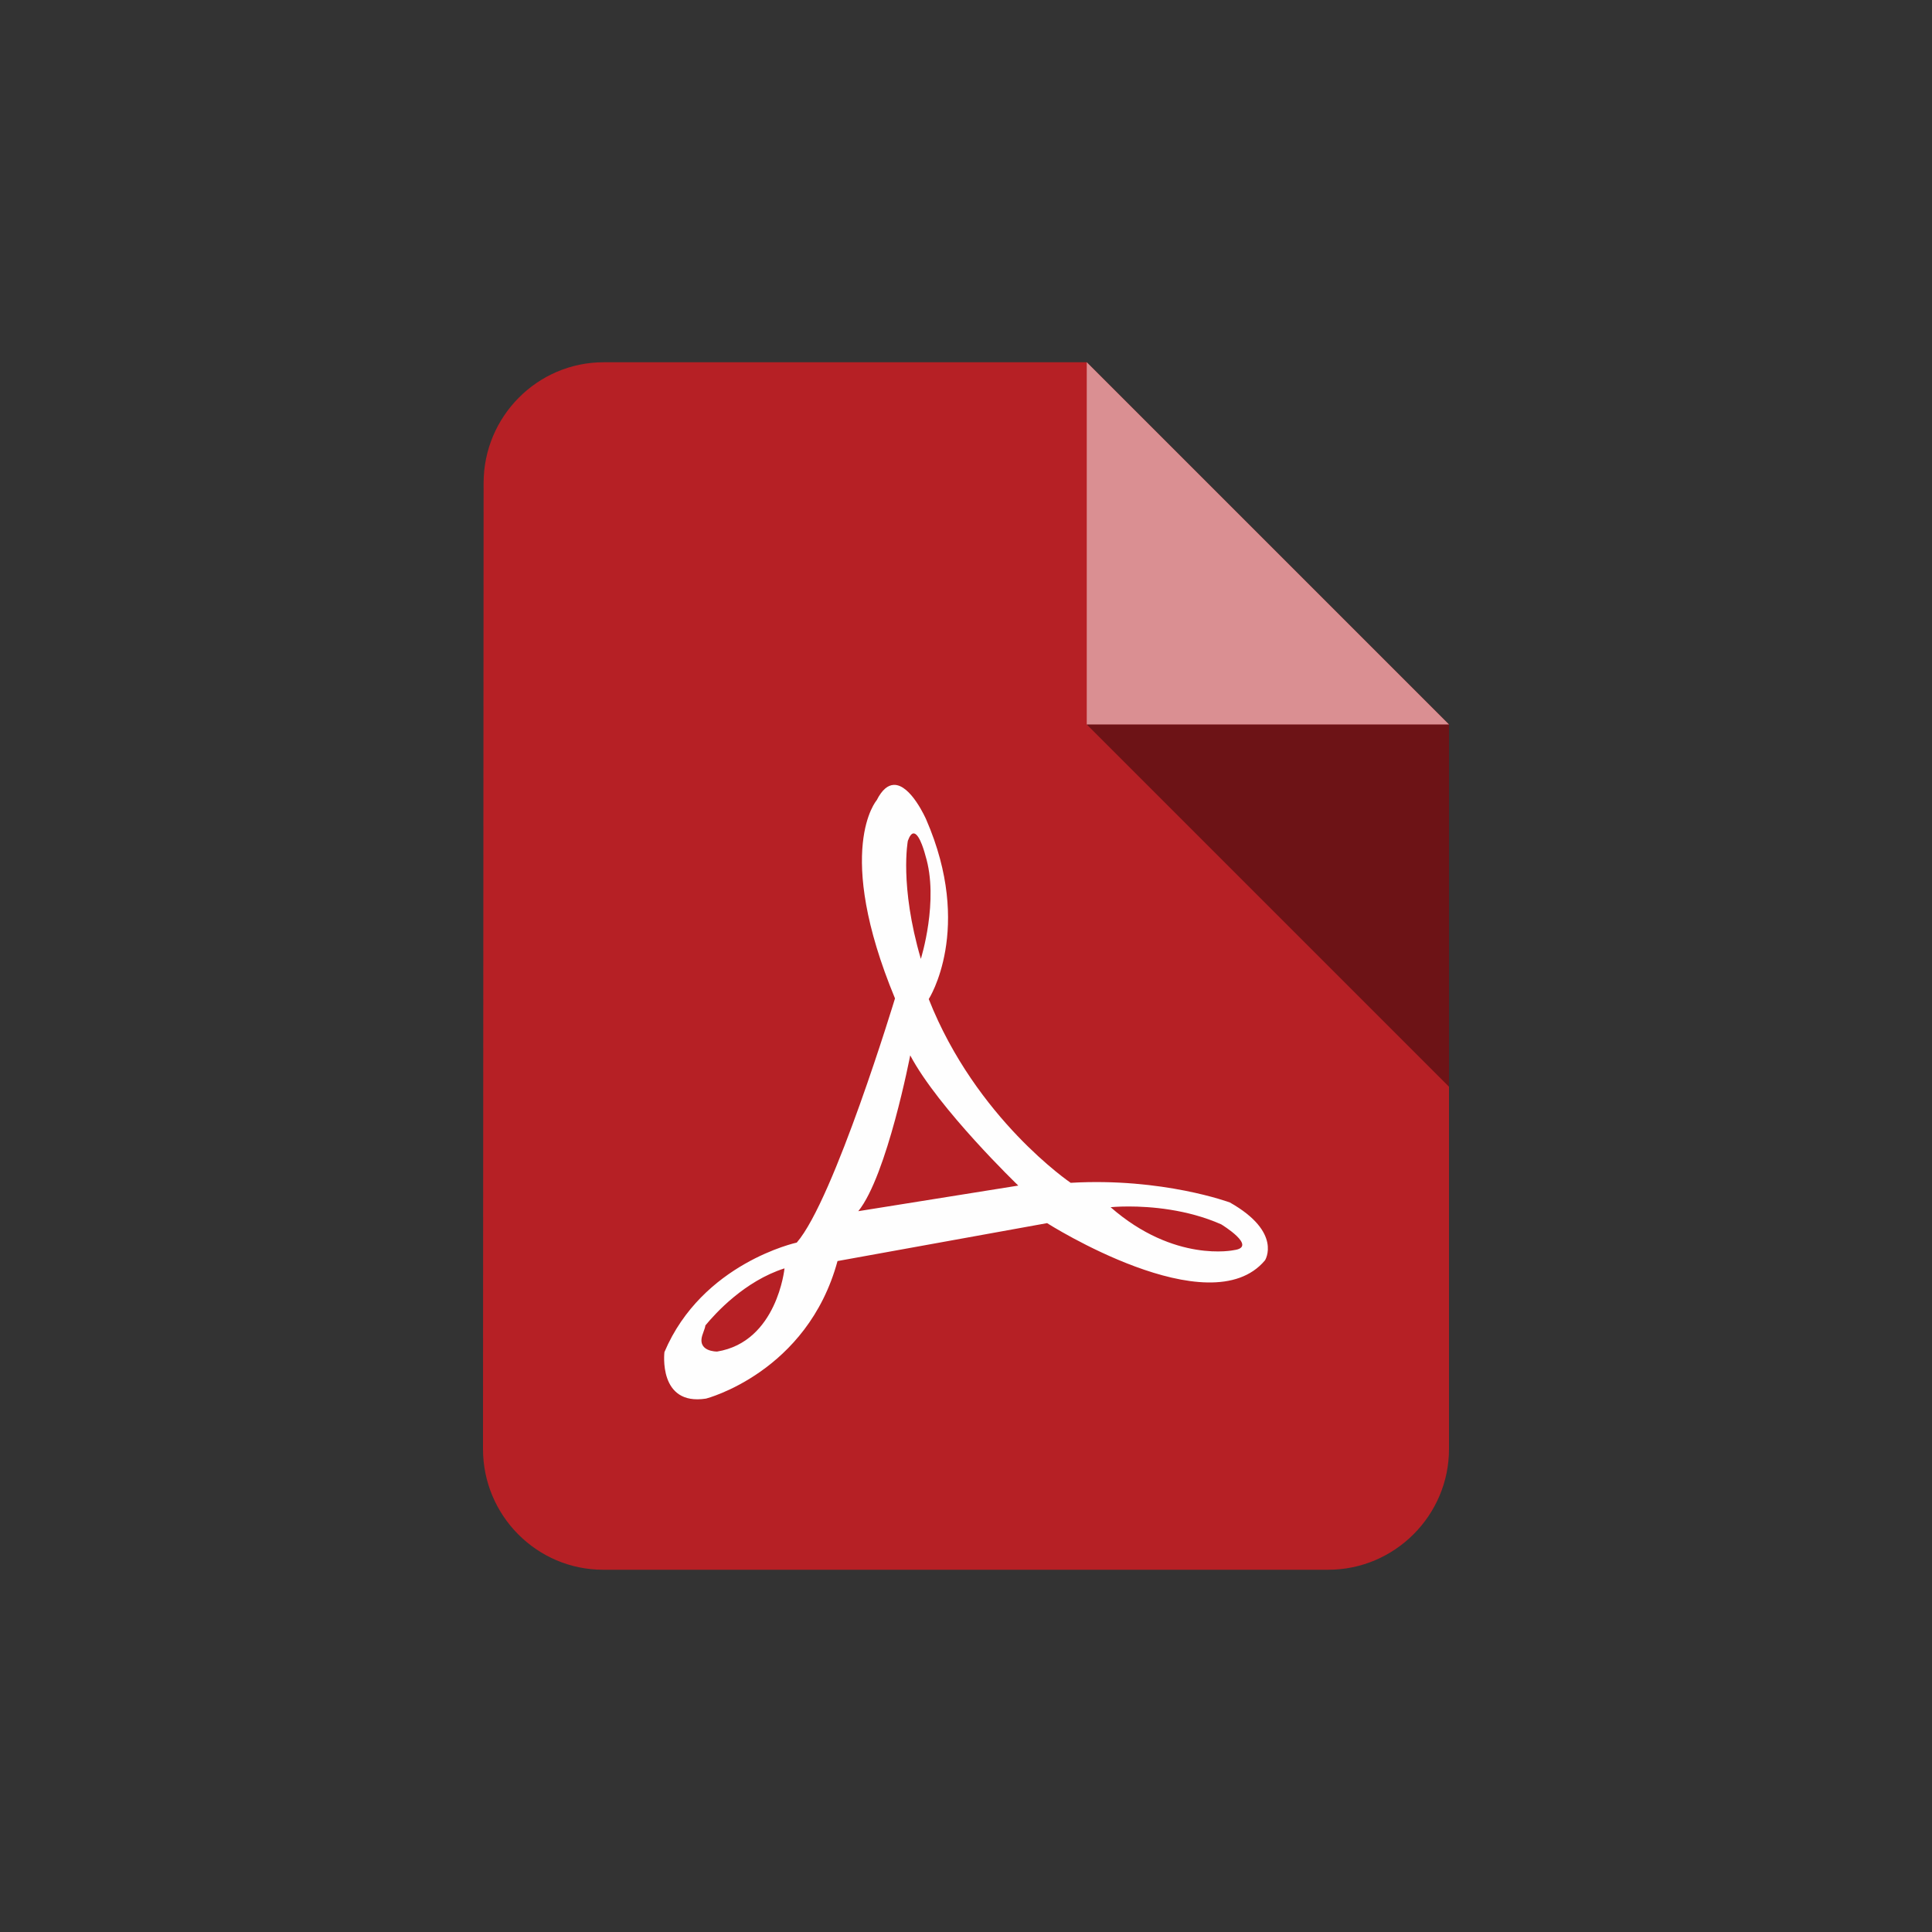 <?xml version="1.0" encoding="UTF-8"?>
<svg width="32px" height="32px" viewBox="0 0 32 32" version="1.1" xmlns="http://www.w3.org/2000/svg" xmlns:xlink="http://www.w3.org/1999/xlink">
    <rect x="0" y="0" width="32" height="32" fill="#333333" stroke="none"/>
    <!-- Generator: Sketch 40.3 (33839) - http://www.bohemiancoding.com/sketch -->
    <title>ic_pdf</title>
    <desc>Created with Sketch.</desc>
    <defs></defs>
    <g id="Icons" stroke="none" stroke-width="1" fill="none" fill-rule="evenodd">
        <g id="Desktop-HD" transform="translate(-81, -755)"></g>
        <g id="ic_pdf">
            <g id="Page-1" transform="translate(4, 4)" stroke-opacity="0.008" stroke="#000000" stroke-width="1.33333335e-11">
                <polygon id="Stroke-1" points="0 0 24 0 24 24 0 24"></polygon>
            </g>
            <g id="documents-a" transform="translate(8, 6)">
                <path d="M2,-1.20000095e-07 C0.9,-1.20000095e-07 0.01,0.9 0.01,2 L-2.40000189e-07,18 C-2.40000189e-07,19.1 0.89,20 1.99,20 L14,20 C15.1,20 16,19.1 16,18 L16,6 L10,-1.20000095e-07 L2,-1.20000095e-07 L2,-1.20000095e-07 Z" id="Fill-2" fill="#B62025"></path>
                <path d="M12.439,14.706 C12.439,14.706 11.454,14.922 10.395,13.995 C10.395,13.995 10.509,13.983 10.694,13.983 C11.047,13.983 11.658,14.027 12.227,14.279 C12.227,14.279 12.842,14.652 12.439,14.706 L12.439,14.706 Z M6.216,14.061 C6.693,13.47 7.076,11.48 7.076,11.48 C7.545,12.366 8.866,13.637 8.866,13.637 L6.216,14.061 Z M7.037,7.926 C7.067,7.843 7.098,7.808 7.127,7.804 L7.137,7.804 C7.239,7.814 7.328,8.171 7.328,8.171 C7.557,8.913 7.252,9.882 7.252,9.882 C6.895,8.661 7.037,7.926 7.037,7.926 L7.037,7.926 Z M3.878,16.386 C3.878,16.386 3.527,16.393 3.641,16.092 C3.672,16.009 3.683,15.97 3.683,15.954 C3.851,15.75 4.334,15.218 4.994,15.008 C4.994,15.008 4.873,16.224 3.878,16.386 L3.878,16.386 Z M12.371,13.917 C12.371,13.917 11.259,13.503 9.734,13.591 C9.734,13.591 8.166,12.532 7.383,10.548 C7.383,10.548 8.13,9.388 7.34,7.572 C7.34,7.572 7.086,6.989 6.804,7 C6.709,7.004 6.612,7.074 6.521,7.254 C6.521,7.254 5.804,8.074 6.824,10.537 C6.824,10.537 5.814,13.871 5.197,14.581 C5.197,14.581 3.629,14.92 3.005,16.395 C3.005,16.395 2.896,17.29 3.695,17.165 C3.695,17.165 5.371,16.732 5.872,14.887 L9.343,14.259 C9.343,14.259 12.036,15.973 12.953,14.874 C12.953,14.874 13.246,14.412 12.371,13.917 L12.371,13.917 Z" id="Fill-5" fill="#FEFEFE"></path>
                <polygon id="Path" fill="#DA8F92" points="10 6 10 4.4408921e-16 16 6"></polygon>
                <polygon id="Path" fill="#000000" opacity="0.4" transform="translate(13, 9) scale(-1, -1) translate(-13, -9) " points="10 12 10 6 16 12"></polygon>
            </g>
        </g>
    </g>
</svg>